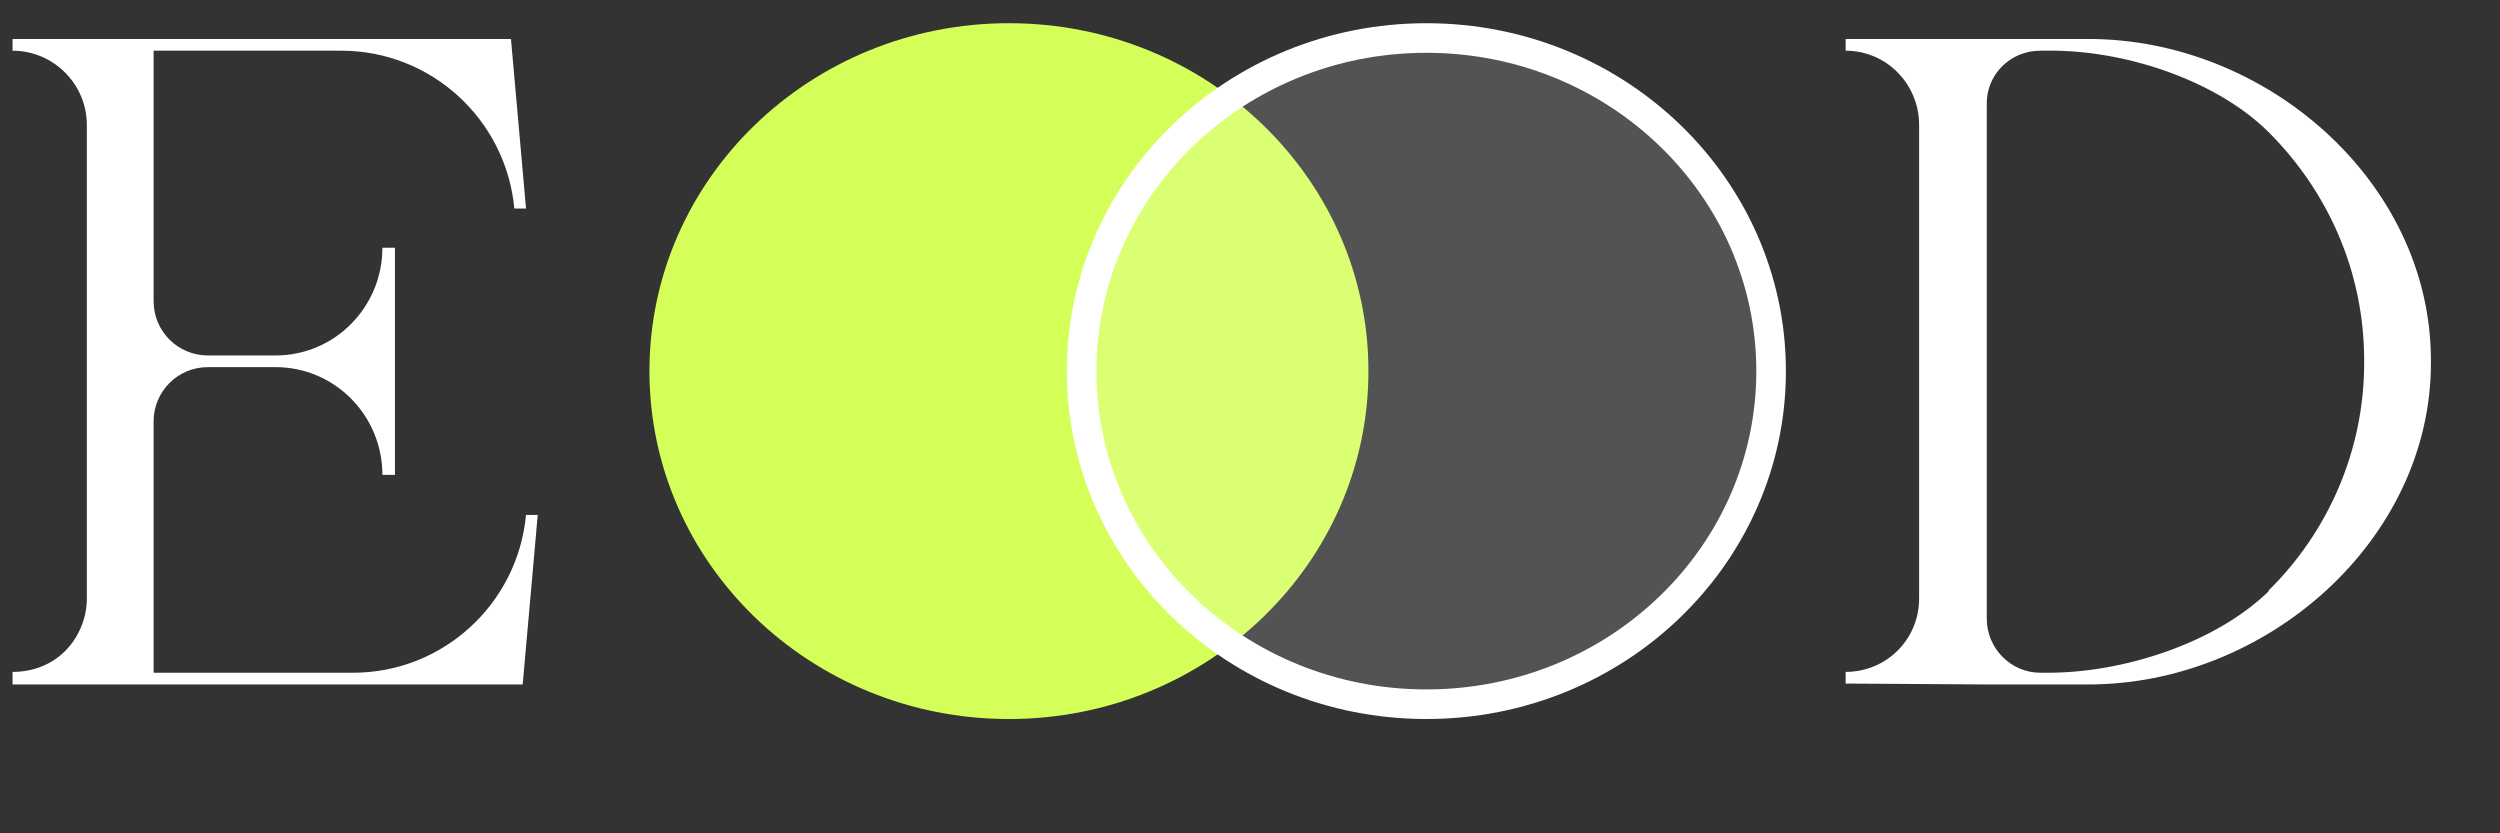 <svg width="54" height="18" viewBox="0 0 54 18" fill="none" xmlns="http://www.w3.org/2000/svg">
<rect x="0" y="0" width="54" height="18" fill="#333333" stroke="none"/>
<path d="M3.318 14.531V9.102C3.318 8.453 3.841 7.93 4.491 7.93H5.952C7.232 7.93 8.26 8.976 8.26 10.257H8.531V5.351H8.26C8.26 6.632 7.232 7.678 5.952 7.678H4.491C3.841 7.678 3.318 7.155 3.318 6.505V1.095H7.376C9.306 1.095 10.929 2.574 11.11 4.504H11.362L11.037 0.842H0.271V1.095C1.154 1.095 1.876 1.816 1.876 2.7V12.926C1.876 13.359 1.695 13.774 1.407 14.062C1.118 14.351 0.721 14.513 0.271 14.513V14.784H11.29L11.615 11.122H11.362C11.182 13.052 9.559 14.531 7.629 14.531H3.318Z" fill="white"/>
<path d="M45.078 0.842H42.896H39.866V1.095C40.749 1.095 41.453 1.816 41.453 2.7V12.926C41.453 13.81 40.749 14.513 39.866 14.513V14.765L42.896 14.784H45.078C48.937 14.802 52.508 11.681 52.508 7.84V7.786C52.508 3.926 48.937 0.824 45.078 0.842ZM51.066 7.84C51.066 9.752 50.272 11.501 49.01 12.746L48.992 12.782C47.837 13.9 45.853 14.531 44.248 14.531H44.068C43.437 14.531 42.914 14.008 42.914 13.359V2.267C42.896 1.618 43.419 1.095 44.068 1.095H44.248C45.853 1.077 47.837 1.708 48.992 2.844L49.01 2.862C50.272 4.125 51.066 5.856 51.066 7.786V7.84Z" fill="white"/>
<ellipse cx="21.793" cy="8.016" rx="7.765" ry="7.515" fill="#D4FF59"/>
<path d="M38.256 8.016C38.256 11.98 34.932 15.211 30.81 15.211C26.688 15.211 23.364 11.98 23.364 8.016C23.364 4.052 26.688 0.821 30.81 0.821C34.932 0.821 38.256 4.052 38.256 8.016Z" fill="white" fill-opacity="0.16" style="mix-blend-mode:difference"/>
<path d="M38.256 8.016C38.256 11.98 34.932 15.211 30.81 15.211C26.688 15.211 23.364 11.98 23.364 8.016C23.364 4.052 26.688 0.821 30.81 0.821C34.932 0.821 38.256 4.052 38.256 8.016Z" stroke="white" stroke-width="0.639"/>
</svg>
